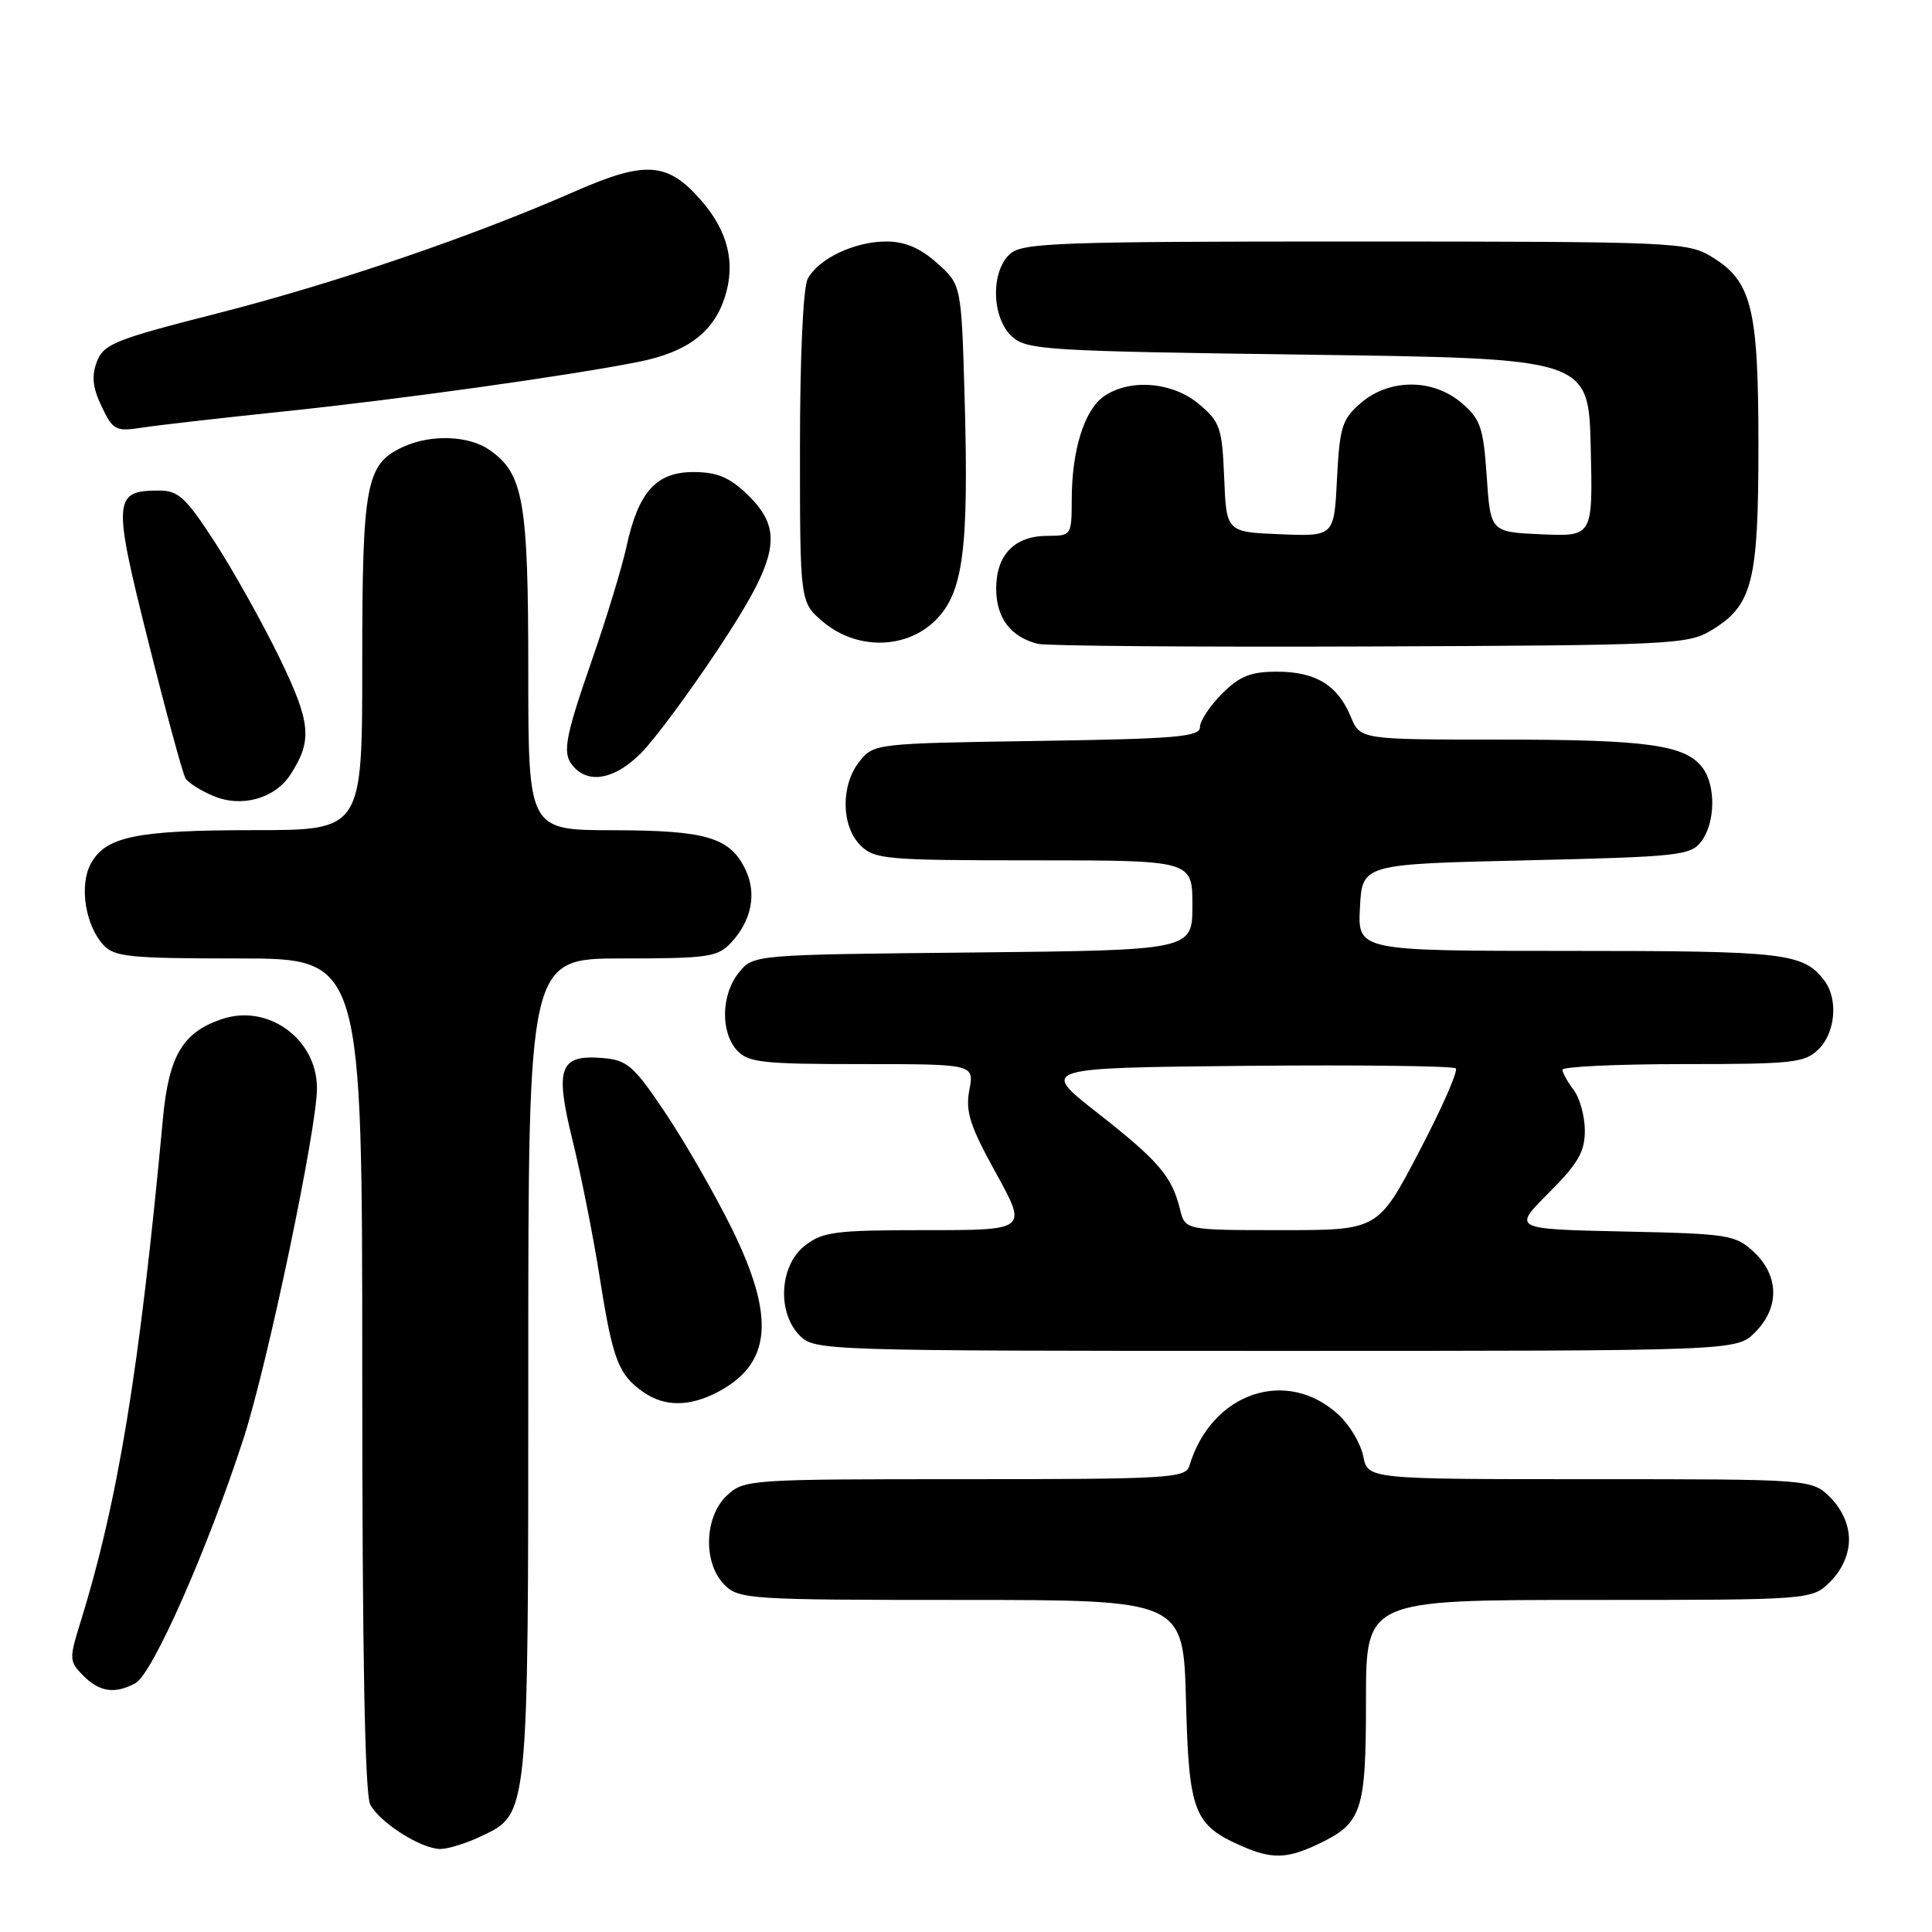 <?xml version="1.0" encoding="UTF-8" standalone="no"?>
<!DOCTYPE svg PUBLIC "-//W3C//DTD SVG 1.1//EN" "http://www.w3.org/Graphics/SVG/1.1/DTD/svg11.dtd" >
<svg xmlns="http://www.w3.org/2000/svg" xmlns:xlink="http://www.w3.org/1999/xlink" version="1.1" viewBox="0 0 256 256">
 <g >
 <path fill="currentColor"
d=" M 174.63 244.37 C 180.49 241.59 181.00 240.05 181.00 225.28 C 181.00 212.00 181.00 212.00 210.55 212.00 C 240.09 212.00 240.09 212.00 242.55 209.55 C 244.09 208.00 245.00 205.95 245.00 204.00 C 245.00 202.05 244.09 200.00 242.55 198.45 C 240.09 196.00 240.09 196.00 210.67 196.00 C 181.25 196.00 181.25 196.00 180.64 192.97 C 180.31 191.30 178.85 188.84 177.40 187.49 C 170.51 181.11 160.50 184.52 157.59 194.25 C 157.10 195.86 154.81 196.00 127.85 196.00 C 99.22 196.00 98.58 196.04 96.31 198.17 C 93.30 201.01 93.14 207.14 96.00 210.00 C 97.91 211.91 99.33 212.00 127.40 212.00 C 156.80 212.00 156.80 212.00 157.15 225.40 C 157.53 240.12 158.18 241.81 164.50 244.60 C 168.50 246.36 170.53 246.32 174.63 244.37 Z  M 63.72 243.33 C 70.07 240.32 70.00 240.99 70.00 181.03 C 70.00 127.00 70.00 127.00 82.46 127.00 C 93.83 127.00 95.09 126.82 96.88 124.90 C 99.59 121.99 100.30 118.39 98.78 115.23 C 96.73 110.96 93.60 110.03 81.25 110.01 C 70.00 110.00 70.00 110.00 70.00 88.97 C 70.00 66.37 69.37 62.78 64.88 59.63 C 62.14 57.71 57.15 57.52 53.47 59.19 C 48.48 61.47 48.00 63.97 48.00 87.95 C 48.00 110.00 48.00 110.00 33.65 110.00 C 18.01 110.00 13.96 110.84 12.01 114.49 C 10.49 117.33 11.30 122.57 13.67 125.18 C 15.13 126.80 17.13 127.00 31.65 127.00 C 48.00 127.00 48.00 127.00 48.00 182.07 C 48.00 219.07 48.35 237.78 49.06 239.12 C 50.36 241.54 55.81 244.99 58.35 245.00 C 59.37 245.00 61.78 244.25 63.72 243.33 Z  M 17.95 223.03 C 20.21 221.82 27.60 205.07 32.31 190.48 C 35.49 180.61 42.00 149.53 42.00 144.19 C 42.00 137.71 35.57 133.00 29.48 135.01 C 24.23 136.74 22.36 139.87 21.59 148.22 C 18.47 181.72 15.63 199.02 10.56 215.29 C 9.16 219.80 9.19 220.19 11.04 222.04 C 13.21 224.21 15.21 224.50 17.95 223.03 Z  M 94.99 184.51 C 102.25 180.75 102.80 174.61 96.94 162.73 C 94.70 158.20 90.77 151.35 88.19 147.50 C 83.99 141.23 83.12 140.47 79.91 140.20 C 74.11 139.71 73.48 141.43 75.89 151.20 C 77.01 155.76 78.63 163.93 79.48 169.35 C 81.19 180.17 81.94 182.14 85.23 184.45 C 88.02 186.40 91.28 186.42 94.99 184.51 Z  M 232.55 176.55 C 235.81 173.29 235.76 169.06 232.42 165.92 C 229.97 163.62 229.11 163.48 215.13 163.18 C 200.42 162.86 200.42 162.86 205.21 158.07 C 209.08 154.21 210.00 152.62 210.00 149.83 C 210.00 147.94 209.34 145.51 208.53 144.44 C 207.72 143.37 207.05 142.16 207.03 141.75 C 207.01 141.34 214.20 141.00 223.00 141.00 C 237.67 141.00 239.17 140.83 241.00 139.00 C 243.23 136.77 243.58 132.34 241.72 129.91 C 238.92 126.27 236.60 126.00 208.02 126.00 C 179.90 126.00 179.90 126.00 180.20 120.25 C 180.50 114.50 180.50 114.50 202.21 114.00 C 222.43 113.53 224.02 113.36 225.43 111.50 C 227.30 109.01 227.38 104.09 225.58 101.71 C 223.30 98.70 218.26 98.00 198.88 98.00 C 180.24 98.00 180.24 98.00 178.98 94.96 C 177.25 90.78 174.33 89.00 169.20 89.00 C 165.72 89.00 164.26 89.59 161.92 91.92 C 160.32 93.53 159.00 95.52 159.00 96.35 C 159.00 97.64 155.83 97.90 137.41 98.18 C 116.11 98.50 115.79 98.53 113.91 100.86 C 111.39 103.97 111.44 109.44 114.00 112.00 C 115.87 113.87 117.33 114.00 137.00 114.00 C 158.00 114.00 158.00 114.00 158.00 119.96 C 158.00 125.91 158.00 125.91 128.91 126.21 C 99.82 126.50 99.82 126.50 97.91 128.86 C 95.56 131.76 95.44 136.72 97.65 139.17 C 99.12 140.79 101.04 141.00 114.20 141.00 C 129.09 141.00 129.09 141.00 128.44 144.44 C 127.91 147.30 128.51 149.17 131.97 155.44 C 136.14 163.00 136.14 163.00 122.70 163.00 C 110.63 163.00 109.00 163.21 106.63 165.07 C 103.27 167.72 102.94 173.94 106.00 177.00 C 107.96 178.96 109.33 179.00 169.05 179.00 C 230.09 179.00 230.09 179.00 232.55 176.55 Z  M 38.49 102.63 C 41.42 98.09 41.21 95.78 37.04 87.17 C 34.81 82.59 30.98 75.73 28.52 71.92 C 24.65 65.94 23.64 65.00 21.09 65.00 C 15.00 65.00 14.91 66.13 19.63 84.93 C 21.99 94.35 24.22 102.54 24.58 103.13 C 24.94 103.72 26.62 104.78 28.30 105.48 C 32.02 107.05 36.43 105.81 38.49 102.63 Z  M 84.98 99.75 C 86.75 97.96 91.30 91.82 95.10 86.10 C 103.28 73.76 103.94 70.23 98.96 65.46 C 96.63 63.23 94.98 62.55 91.88 62.55 C 86.95 62.55 84.58 65.19 83.01 72.44 C 82.42 75.15 80.38 81.87 78.47 87.36 C 74.68 98.28 74.41 100.01 76.20 101.80 C 78.29 103.89 81.66 103.11 84.98 99.75 Z  M 226.73 83.54 C 232.22 80.23 233.00 77.17 233.00 59.07 C 233.00 40.79 232.13 37.27 226.81 34.03 C 223.62 32.08 221.87 32.01 179.58 32.00 C 140.11 32.00 135.47 32.17 133.83 33.65 C 131.24 36.00 131.39 42.14 134.10 44.60 C 136.07 46.38 138.62 46.53 173.35 47.00 C 210.50 47.50 210.50 47.50 210.78 59.30 C 211.06 71.09 211.06 71.09 204.28 70.80 C 197.50 70.50 197.50 70.50 197.00 63.16 C 196.56 56.67 196.18 55.54 193.69 53.41 C 189.90 50.15 184.11 50.14 180.33 53.39 C 177.83 55.55 177.51 56.54 177.16 63.43 C 176.78 71.08 176.78 71.08 169.64 70.79 C 162.50 70.50 162.50 70.50 162.21 63.30 C 161.94 56.68 161.67 55.90 158.88 53.55 C 155.36 50.59 149.68 50.13 146.26 52.53 C 143.67 54.34 142.01 59.68 142.01 66.25 C 142.00 70.92 141.94 71.00 138.83 71.00 C 134.44 71.00 132.00 73.50 132.00 78.00 C 132.00 81.86 133.89 84.38 137.50 85.31 C 138.60 85.59 158.40 85.75 181.50 85.66 C 221.26 85.51 223.67 85.40 226.73 83.54 Z  M 123.98 82.17 C 127.64 78.52 128.38 72.79 127.82 52.81 C 127.39 37.74 127.39 37.74 124.18 34.87 C 121.93 32.86 119.91 32.00 117.43 32.00 C 113.23 32.00 108.46 34.27 107.03 36.94 C 106.42 38.08 106.00 47.21 106.00 59.35 C 106.00 79.82 106.00 79.82 109.08 82.41 C 113.53 86.16 120.10 86.05 123.98 82.17 Z  M 37.50 54.53 C 52.98 52.92 75.58 49.76 84.69 47.93 C 91.04 46.65 94.49 44.07 96.01 39.48 C 97.52 34.90 96.48 30.62 92.86 26.50 C 88.43 21.45 85.52 21.26 76.11 25.39 C 62.55 31.35 44.19 37.61 28.66 41.56 C 15.23 44.98 13.73 45.59 12.84 47.92 C 12.11 49.83 12.27 51.35 13.47 53.87 C 14.97 57.01 15.34 57.20 18.79 56.67 C 20.83 56.35 29.25 55.39 37.50 54.53 Z  M 156.36 160.25 C 155.28 155.86 153.55 153.84 145.44 147.48 C 137.80 141.50 137.80 141.50 165.05 141.23 C 180.04 141.09 192.57 141.24 192.90 141.57 C 193.23 141.90 191.05 146.86 188.05 152.58 C 182.60 163.00 182.60 163.00 169.82 163.00 C 157.04 163.00 157.04 163.00 156.36 160.25 Z "/>
</g>
</svg>